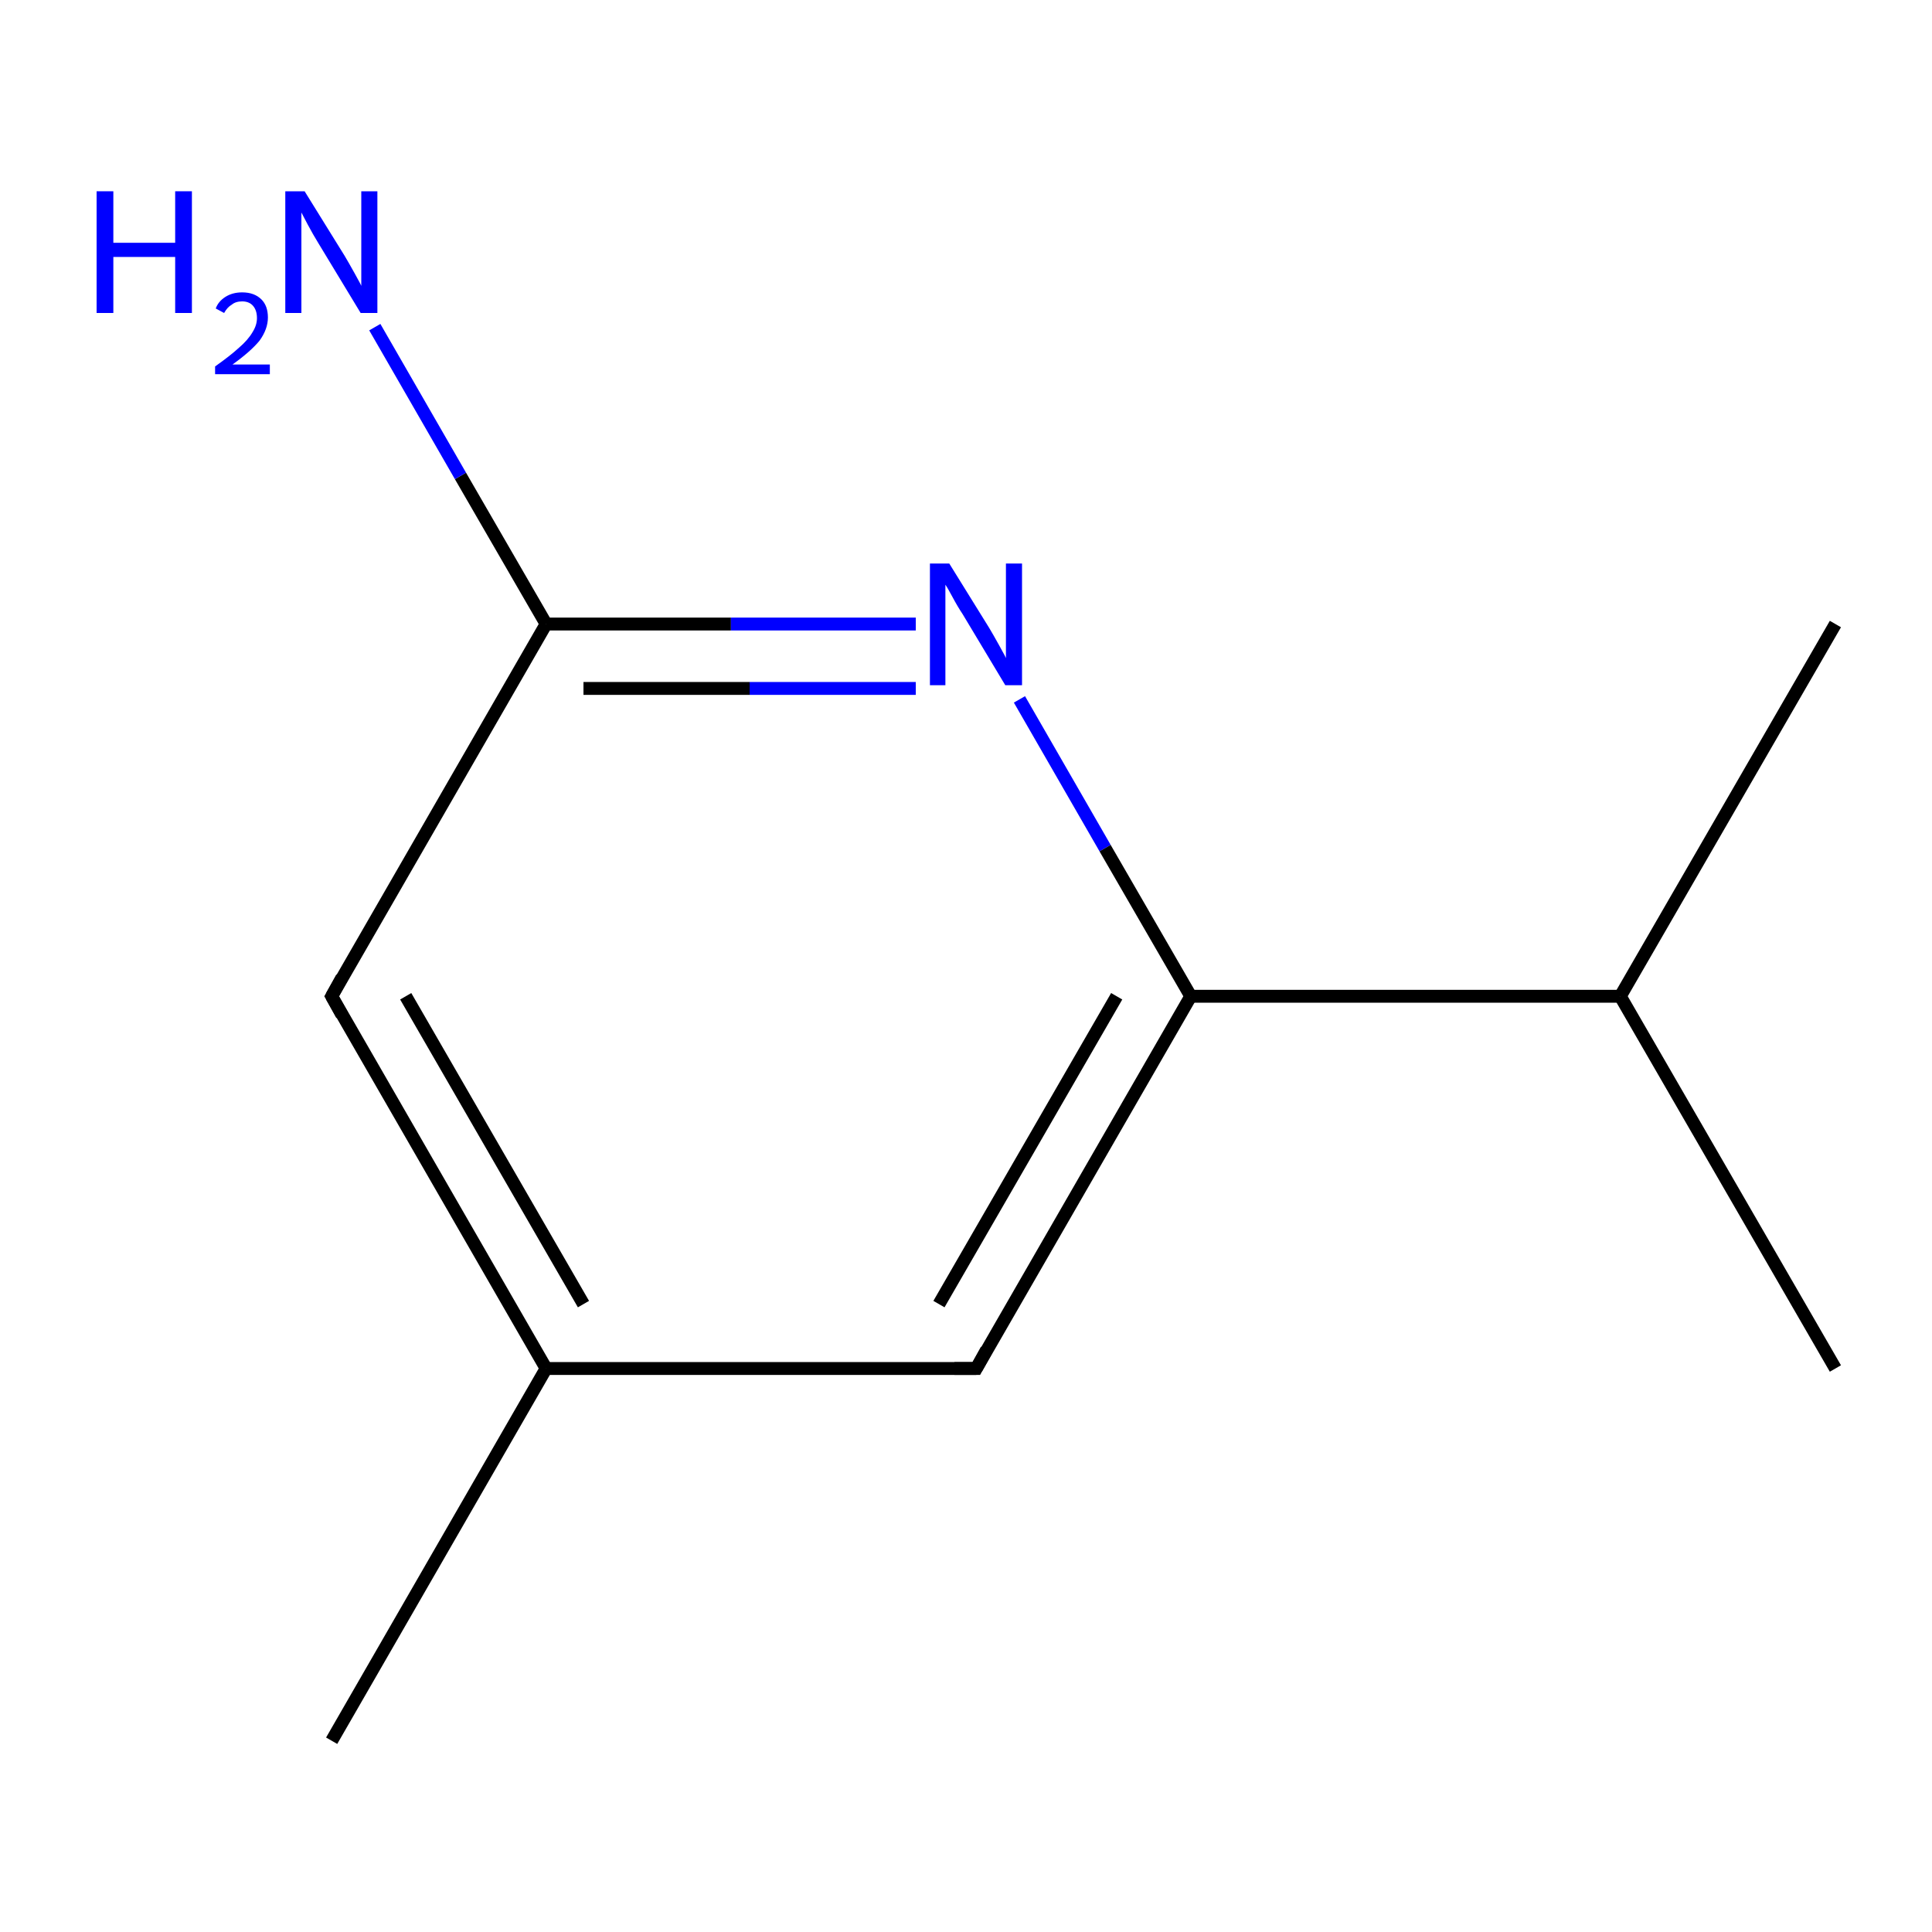 <?xml version='1.0' encoding='iso-8859-1'?>
<svg version='1.1' baseProfile='full'
              xmlns='http://www.w3.org/2000/svg'
                      xmlns:rdkit='http://www.rdkit.org/xml'
                      xmlns:xlink='http://www.w3.org/1999/xlink'
                  xml:space='preserve'
width='300px' height='300px' viewBox='0 0 300 300'>
<!-- END OF HEADER -->
<rect style='opacity:1.0;fill:#FFFFFF;stroke:none' width='300.0' height='300.0' x='0.0' y='0.0'> </rect>
<path class='bond-0 atom-0 atom-1' d='M 51.5,270.3 L 84.8,212.5' style='fill:none;fill-rule:evenodd;stroke:#000000;stroke-width:2.0px;stroke-linecap:butt;stroke-linejoin:miter;stroke-opacity:1' />
<path class='bond-1 atom-1 atom-2' d='M 84.8,212.5 L 51.5,154.7' style='fill:none;fill-rule:evenodd;stroke:#000000;stroke-width:2.0px;stroke-linecap:butt;stroke-linejoin:miter;stroke-opacity:1' />
<path class='bond-1 atom-1 atom-2' d='M 90.6,202.5 L 63.0,154.7' style='fill:none;fill-rule:evenodd;stroke:#000000;stroke-width:2.0px;stroke-linecap:butt;stroke-linejoin:miter;stroke-opacity:1' />
<path class='bond-2 atom-2 atom-3' d='M 51.5,154.7 L 84.8,96.9' style='fill:none;fill-rule:evenodd;stroke:#000000;stroke-width:2.0px;stroke-linecap:butt;stroke-linejoin:miter;stroke-opacity:1' />
<path class='bond-3 atom-3 atom-4' d='M 84.8,96.9 L 71.5,73.9' style='fill:none;fill-rule:evenodd;stroke:#000000;stroke-width:2.0px;stroke-linecap:butt;stroke-linejoin:miter;stroke-opacity:1' />
<path class='bond-3 atom-3 atom-4' d='M 71.5,73.9 L 58.2,50.8' style='fill:none;fill-rule:evenodd;stroke:#0000FF;stroke-width:2.0px;stroke-linecap:butt;stroke-linejoin:miter;stroke-opacity:1' />
<path class='bond-4 atom-3 atom-5' d='M 84.8,96.9 L 113.5,96.9' style='fill:none;fill-rule:evenodd;stroke:#000000;stroke-width:2.0px;stroke-linecap:butt;stroke-linejoin:miter;stroke-opacity:1' />
<path class='bond-4 atom-3 atom-5' d='M 113.5,96.9 L 142.2,96.9' style='fill:none;fill-rule:evenodd;stroke:#0000FF;stroke-width:2.0px;stroke-linecap:butt;stroke-linejoin:miter;stroke-opacity:1' />
<path class='bond-4 atom-3 atom-5' d='M 90.6,106.9 L 116.4,106.9' style='fill:none;fill-rule:evenodd;stroke:#000000;stroke-width:2.0px;stroke-linecap:butt;stroke-linejoin:miter;stroke-opacity:1' />
<path class='bond-4 atom-3 atom-5' d='M 116.4,106.9 L 142.2,106.9' style='fill:none;fill-rule:evenodd;stroke:#0000FF;stroke-width:2.0px;stroke-linecap:butt;stroke-linejoin:miter;stroke-opacity:1' />
<path class='bond-5 atom-5 atom-6' d='M 158.3,108.6 L 171.6,131.7' style='fill:none;fill-rule:evenodd;stroke:#0000FF;stroke-width:2.0px;stroke-linecap:butt;stroke-linejoin:miter;stroke-opacity:1' />
<path class='bond-5 atom-5 atom-6' d='M 171.6,131.7 L 184.9,154.7' style='fill:none;fill-rule:evenodd;stroke:#000000;stroke-width:2.0px;stroke-linecap:butt;stroke-linejoin:miter;stroke-opacity:1' />
<path class='bond-6 atom-6 atom-7' d='M 184.9,154.7 L 251.6,154.7' style='fill:none;fill-rule:evenodd;stroke:#000000;stroke-width:2.0px;stroke-linecap:butt;stroke-linejoin:miter;stroke-opacity:1' />
<path class='bond-7 atom-7 atom-8' d='M 251.6,154.7 L 285.0,212.5' style='fill:none;fill-rule:evenodd;stroke:#000000;stroke-width:2.0px;stroke-linecap:butt;stroke-linejoin:miter;stroke-opacity:1' />
<path class='bond-8 atom-7 atom-9' d='M 251.6,154.7 L 285.0,96.9' style='fill:none;fill-rule:evenodd;stroke:#000000;stroke-width:2.0px;stroke-linecap:butt;stroke-linejoin:miter;stroke-opacity:1' />
<path class='bond-9 atom-6 atom-10' d='M 184.9,154.7 L 151.6,212.5' style='fill:none;fill-rule:evenodd;stroke:#000000;stroke-width:2.0px;stroke-linecap:butt;stroke-linejoin:miter;stroke-opacity:1' />
<path class='bond-9 atom-6 atom-10' d='M 173.4,154.7 L 145.8,202.5' style='fill:none;fill-rule:evenodd;stroke:#000000;stroke-width:2.0px;stroke-linecap:butt;stroke-linejoin:miter;stroke-opacity:1' />
<path class='bond-10 atom-10 atom-1' d='M 151.6,212.5 L 84.8,212.5' style='fill:none;fill-rule:evenodd;stroke:#000000;stroke-width:2.0px;stroke-linecap:butt;stroke-linejoin:miter;stroke-opacity:1' />
<path d='M 53.1,157.6 L 51.5,154.7 L 53.1,151.8' style='fill:none;stroke:#000000;stroke-width:2.0px;stroke-linecap:butt;stroke-linejoin:miter;stroke-miterlimit:10;stroke-opacity:1;' />
<path d='M 153.2,209.6 L 151.6,212.5 L 148.2,212.5' style='fill:none;stroke:#000000;stroke-width:2.0px;stroke-linecap:butt;stroke-linejoin:miter;stroke-miterlimit:10;stroke-opacity:1;' />
<path class='atom-4' d='M 15.0 29.7
L 17.6 29.7
L 17.6 37.7
L 27.2 37.7
L 27.2 29.7
L 29.8 29.7
L 29.8 48.6
L 27.2 48.6
L 27.2 39.9
L 17.6 39.9
L 17.6 48.6
L 15.0 48.6
L 15.0 29.7
' fill='#0000FF'/>
<path class='atom-4' d='M 33.5 47.9
Q 33.9 46.8, 35.0 46.1
Q 36.1 45.4, 37.6 45.4
Q 39.5 45.4, 40.6 46.5
Q 41.6 47.5, 41.6 49.3
Q 41.6 51.1, 40.3 52.9
Q 38.9 54.6, 36.1 56.6
L 41.9 56.6
L 41.9 58.1
L 33.4 58.1
L 33.4 56.9
Q 35.8 55.2, 37.1 54.0
Q 38.5 52.8, 39.2 51.6
Q 39.9 50.5, 39.9 49.4
Q 39.9 48.2, 39.3 47.5
Q 38.7 46.8, 37.6 46.8
Q 36.6 46.8, 36.0 47.3
Q 35.3 47.7, 34.8 48.6
L 33.5 47.9
' fill='#0000FF'/>
<path class='atom-4' d='M 47.3 29.7
L 53.5 39.7
Q 54.1 40.7, 55.1 42.5
Q 56.1 44.3, 56.1 44.4
L 56.1 29.7
L 58.6 29.7
L 58.6 48.6
L 56.0 48.6
L 49.4 37.7
Q 48.6 36.4, 47.8 34.9
Q 47.0 33.4, 46.8 33.0
L 46.8 48.6
L 44.3 48.6
L 44.3 29.7
L 47.3 29.7
' fill='#0000FF'/>
<path class='atom-5' d='M 147.4 87.5
L 153.6 97.5
Q 154.2 98.5, 155.2 100.3
Q 156.2 102.1, 156.2 102.2
L 156.2 87.5
L 158.7 87.5
L 158.7 106.4
L 156.1 106.4
L 149.5 95.4
Q 148.7 94.2, 147.9 92.7
Q 147.1 91.2, 146.8 90.8
L 146.8 106.4
L 144.4 106.4
L 144.4 87.5
L 147.4 87.5
' fill='#0000FF'/>
</svg>

